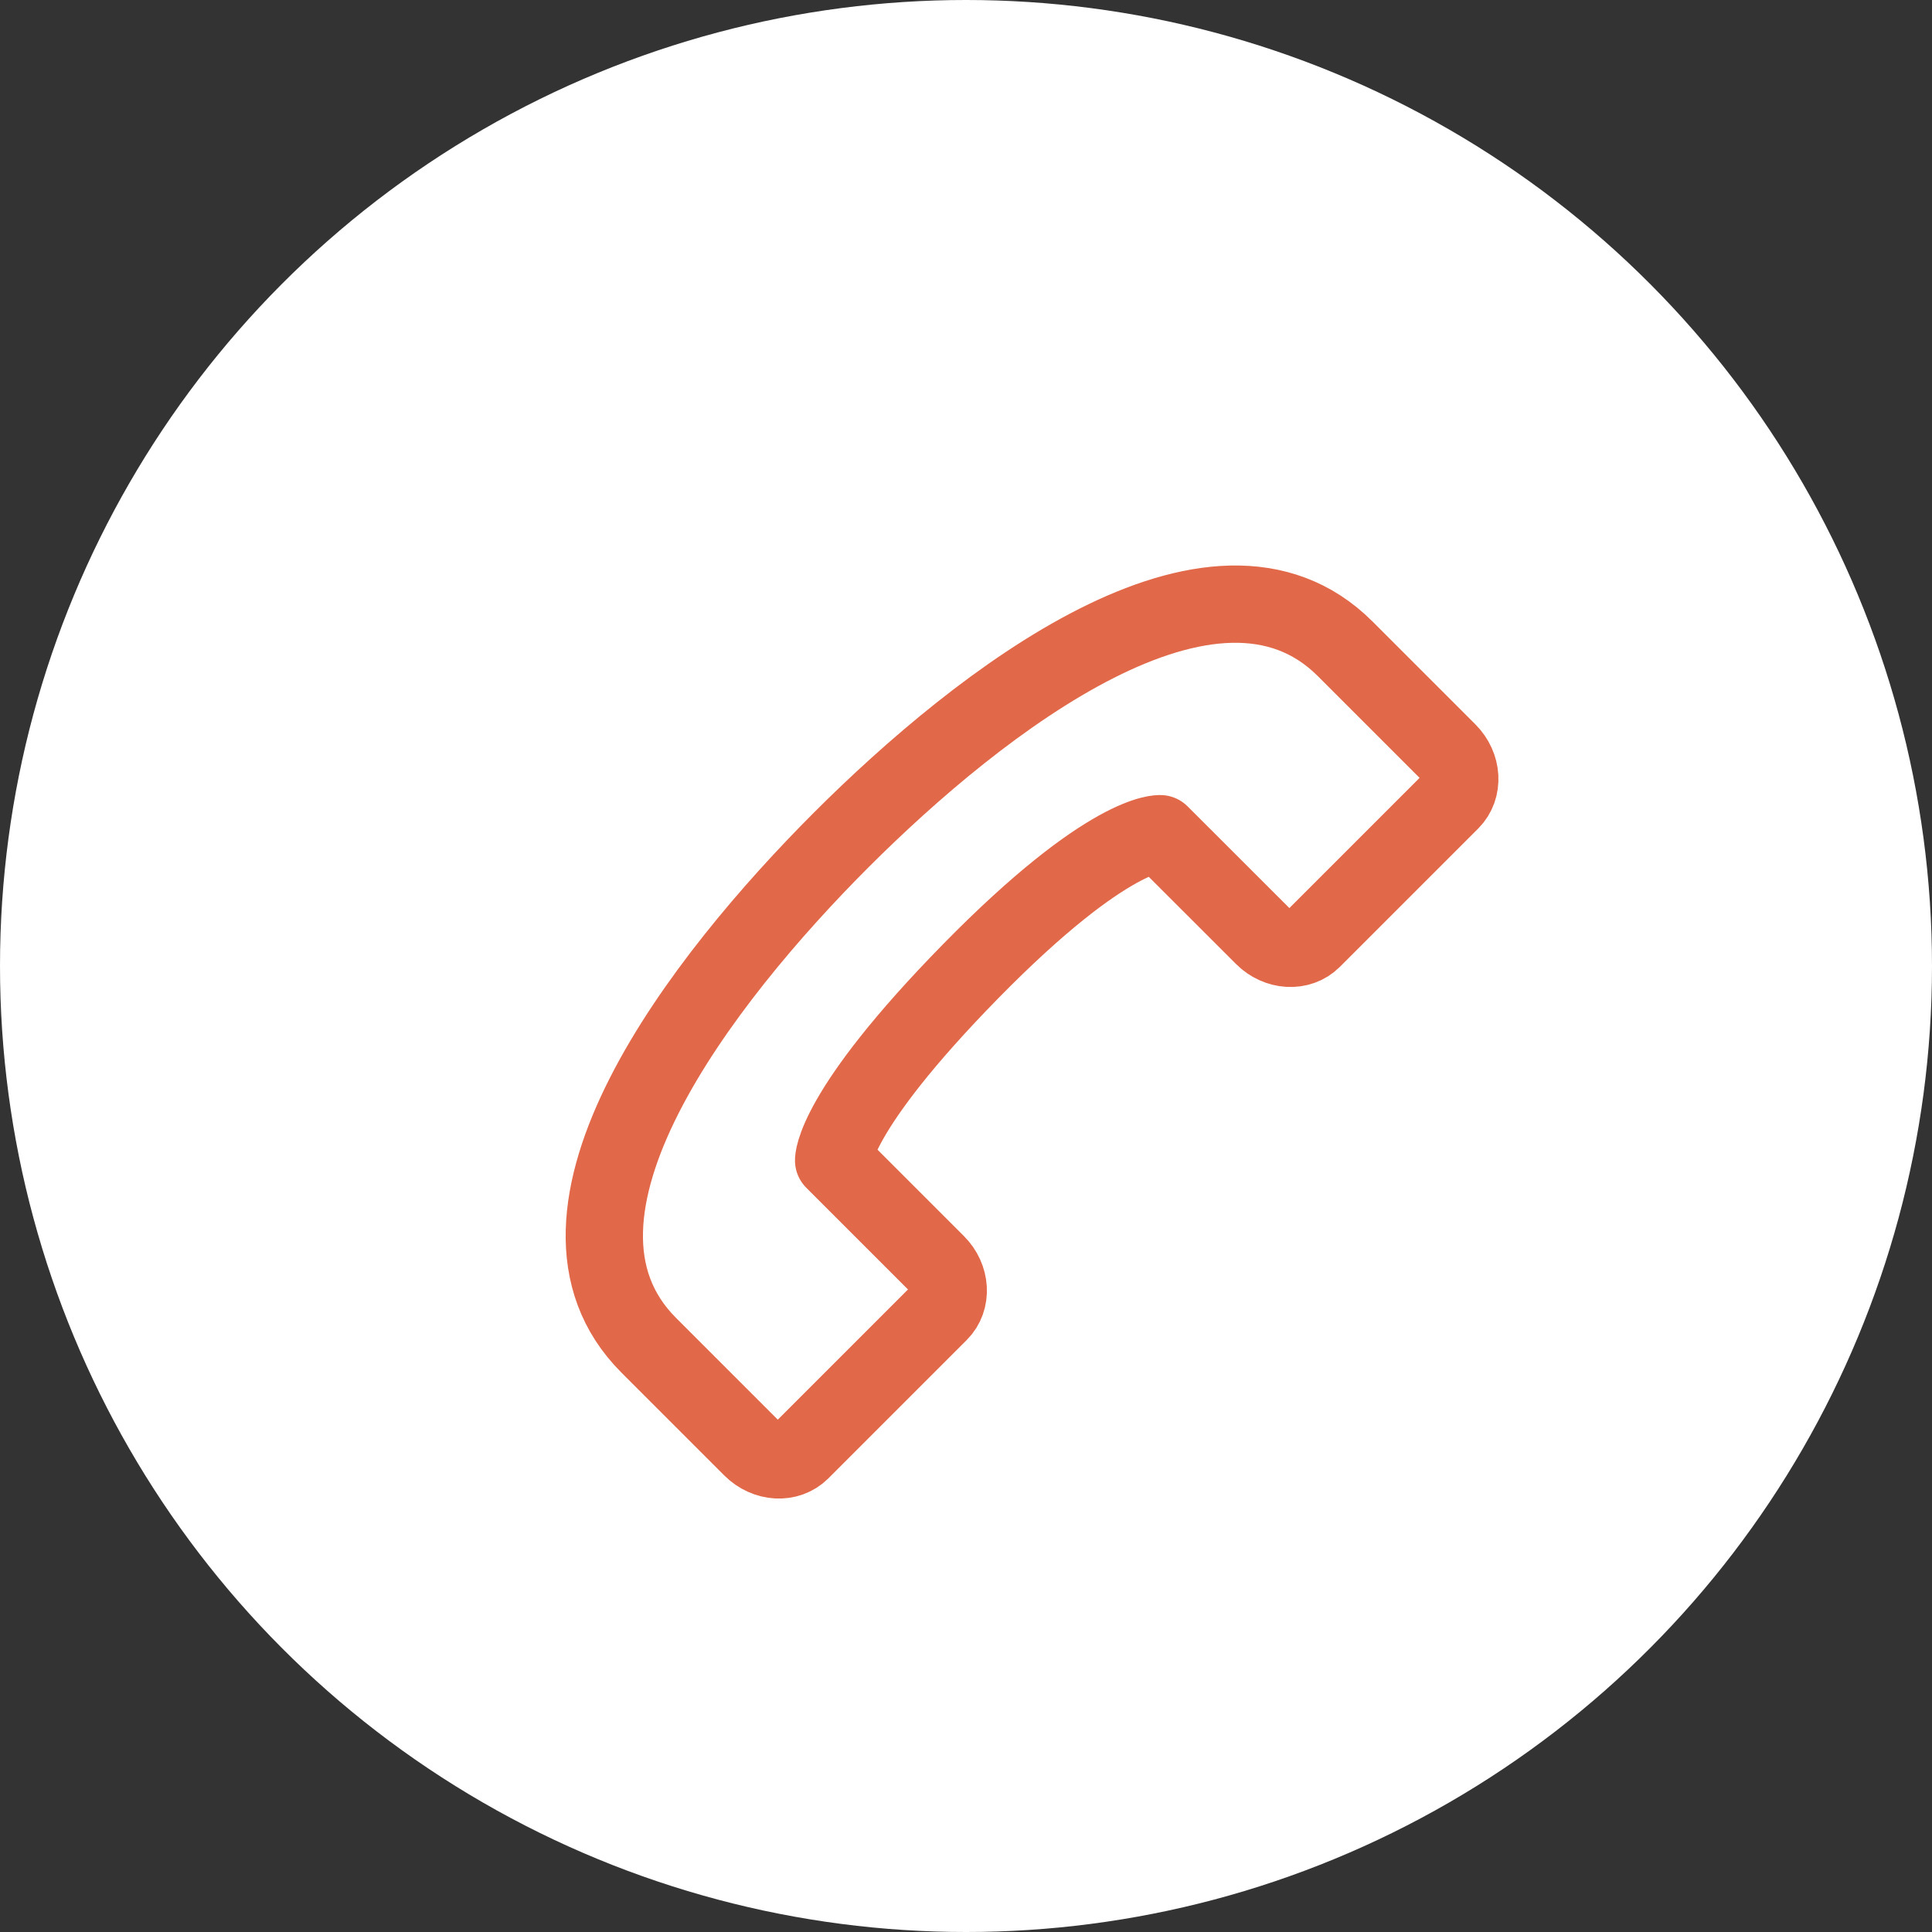 <svg width="25" height="25" viewBox="0 0 25 25" fill="none" xmlns="http://www.w3.org/2000/svg">
<rect x="0" y="0" width="25" height="25" fill="#333333" stroke="none"/>
<circle cx="12.5" cy="12.5" r="12.5" fill="white"/>
<path d="M16.985 12.157L18.775 10.367C18.941 10.2 18.925 9.915 18.739 9.728L17.407 8.396C15.72 6.71 12.684 9.07 10.884 10.87C9.095 12.66 6.708 15.721 8.395 17.408L9.727 18.74C9.914 18.926 10.199 18.943 10.366 18.776L12.156 16.986C12.322 16.82 12.306 16.534 12.119 16.348L10.787 15.016C10.787 15.016 10.768 14.395 12.563 12.565C14.359 10.735 15.014 10.788 15.014 10.788L16.347 12.12C16.533 12.307 16.819 12.323 16.985 12.157Z" stroke="#E16848" stroke-linecap="round" stroke-linejoin="round"/>
</svg>
